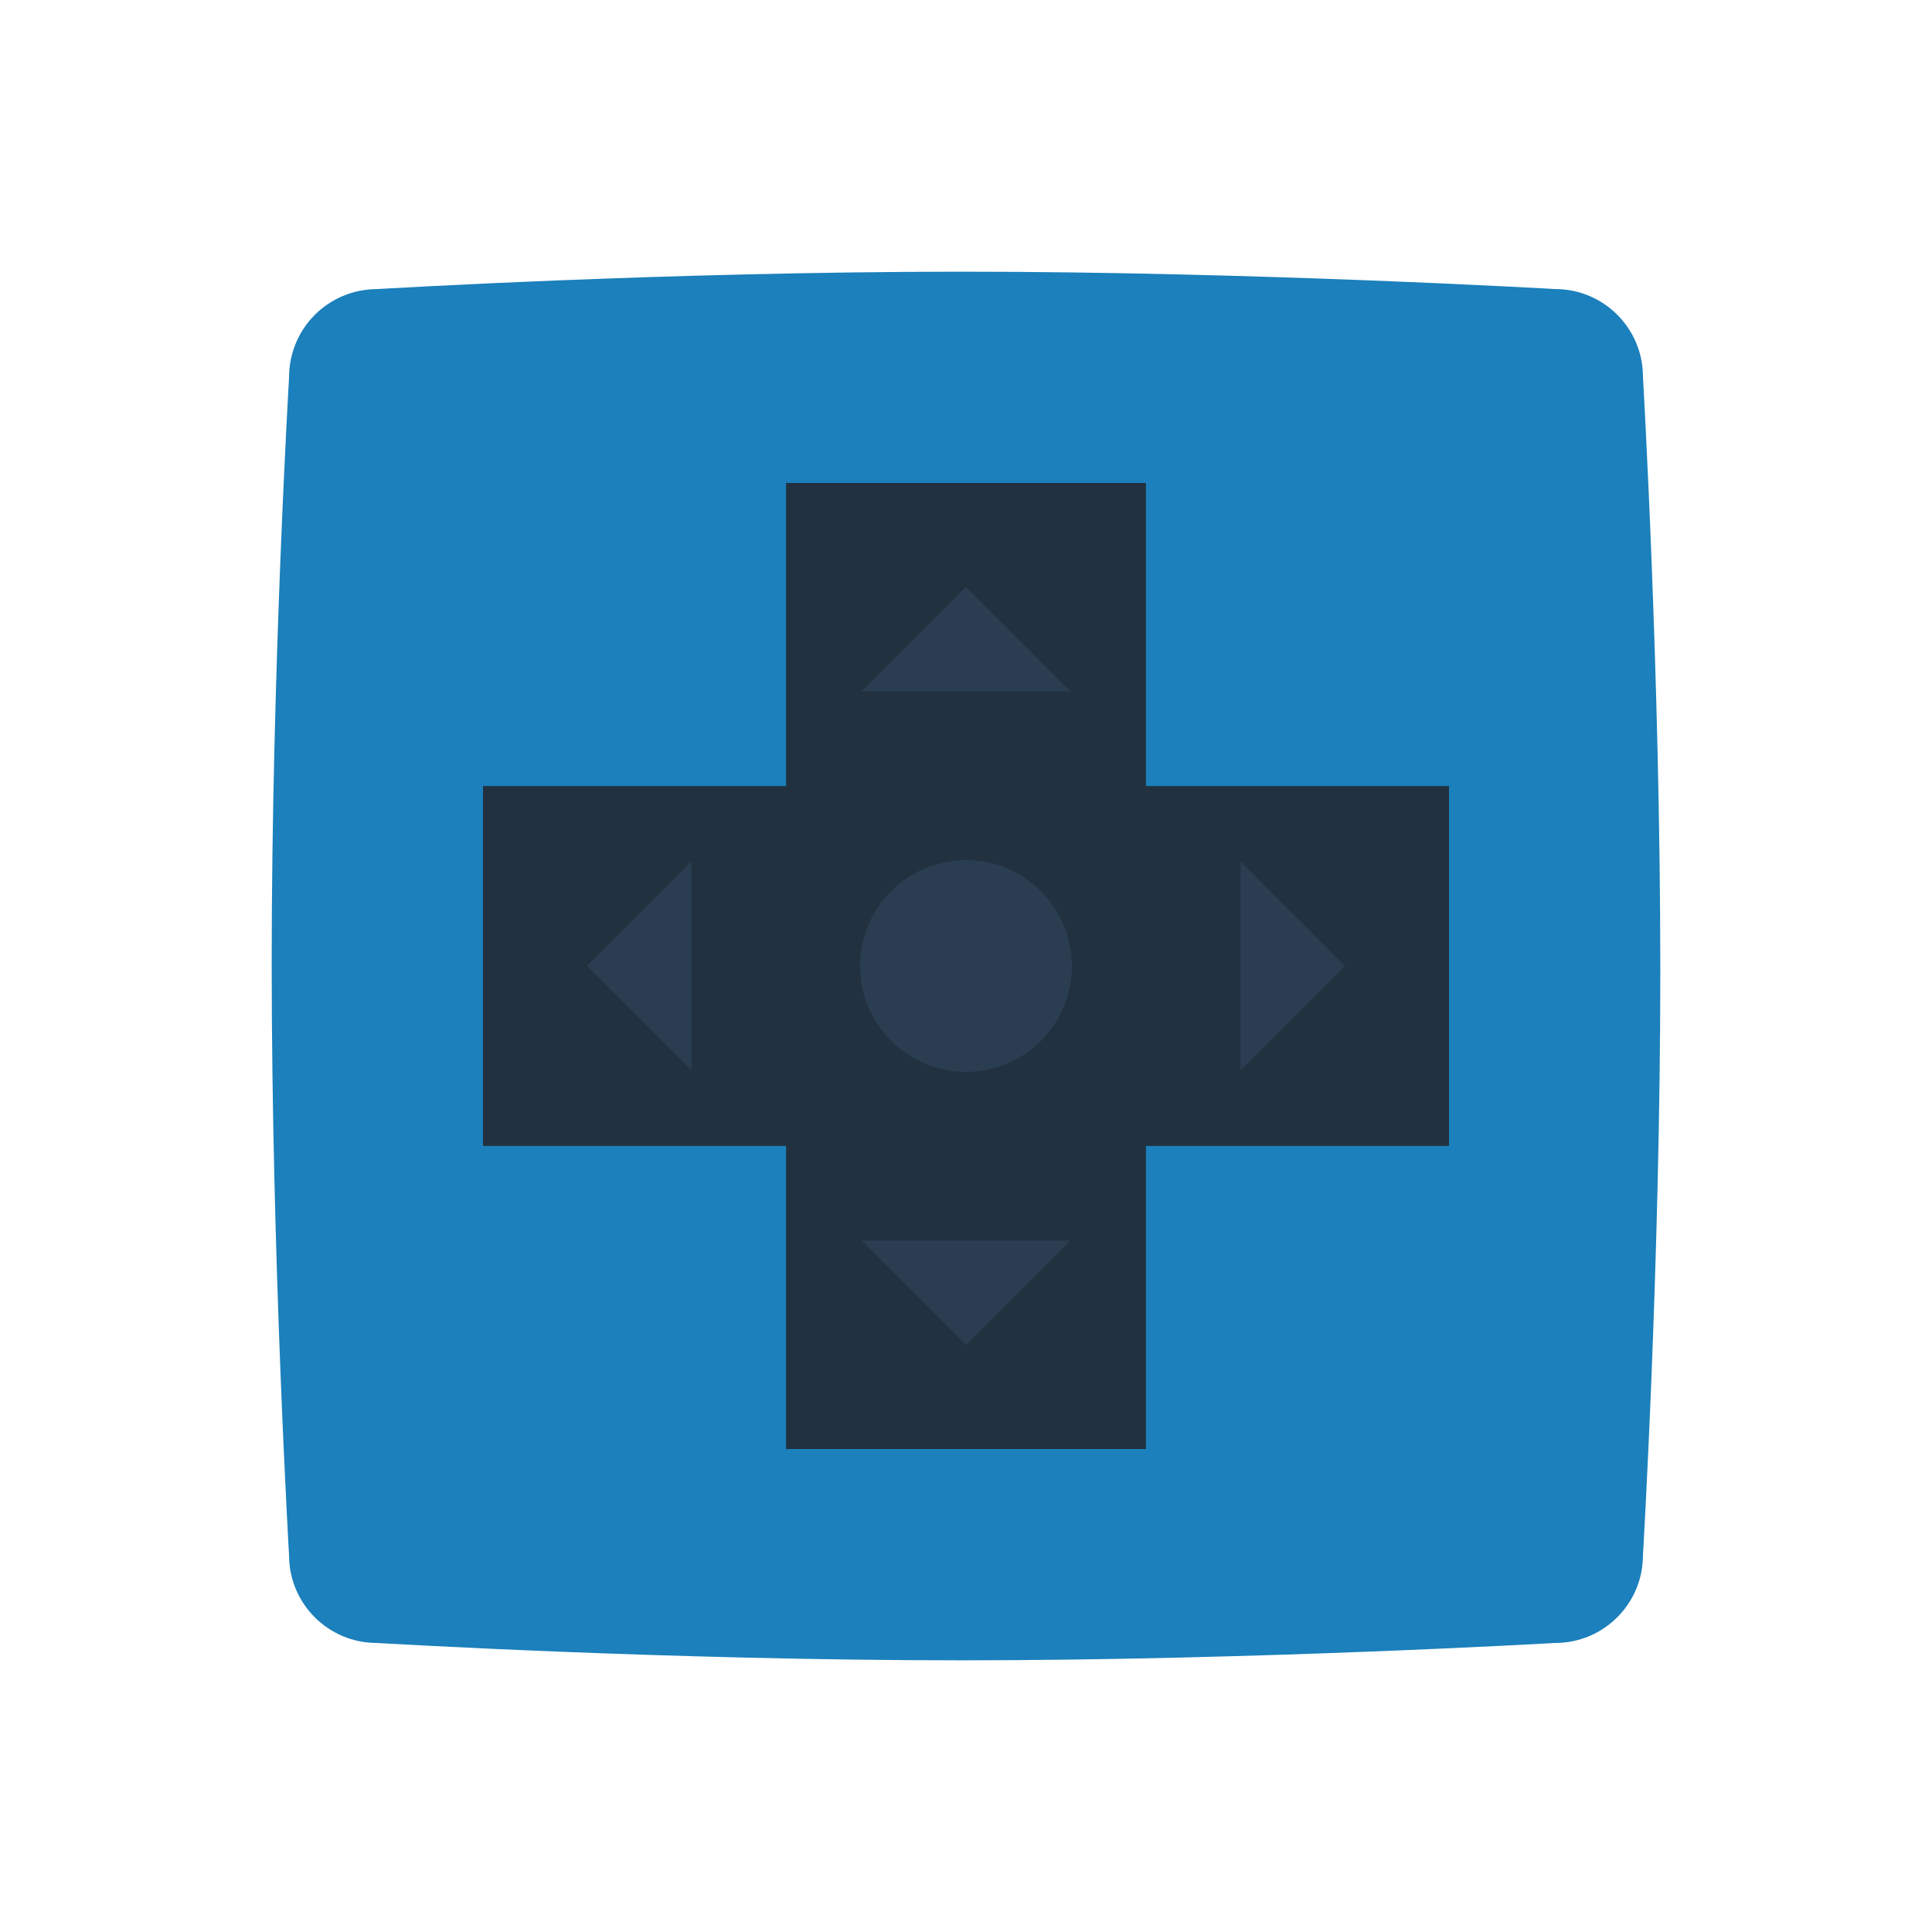 <svg enable-background="new 0 0 256 256" viewBox="0 0 256 256" xmlns="http://www.w3.org/2000/svg"><path clip-rule="evenodd" d="m50.008 38.303s38.221-2.303 77.442-2.303c38.821 0 78.643 2.303 78.643 2.303 6.403 0 11.606 5.206 11.606 11.613 0 0 2.301 39.443 2.301 78.686 0 38.842-2.301 77.484-2.301 77.484 0 6.407-5.203 11.613-11.606 11.613 0 0-39.822 2.303-78.643 2.303-39.221 0-77.542-2.303-77.542-2.303-6.403 0-11.606-5.206-11.606-11.613 0 0-2.301-39.343-2.301-78.485 0-38.842 2.301-77.584 2.301-77.584-.001-6.509 5.202-11.714 11.706-11.714z" fill="#1b80bb" fill-rule="evenodd"/><path d="m192 104.157h-40.157v-40.157h-47.687v40.157h-40.156v47.687h40.156v40.156h47.687v-40.156h40.157z" fill="#223140"/><g fill="#2b3e51"><circle cx="127.999" cy="127.999" r="14.026"/><path d="m141.85 164.38-13.851 13.851-13.851-13.851z"/><path d="m114.148 91.618 13.851-13.851 13.851 13.851z"/><path d="m91.618 141.85-13.851-13.851 13.851-13.851z"/><path d="m164.38 114.148 13.851 13.851-13.851 13.851z"/></g></svg>